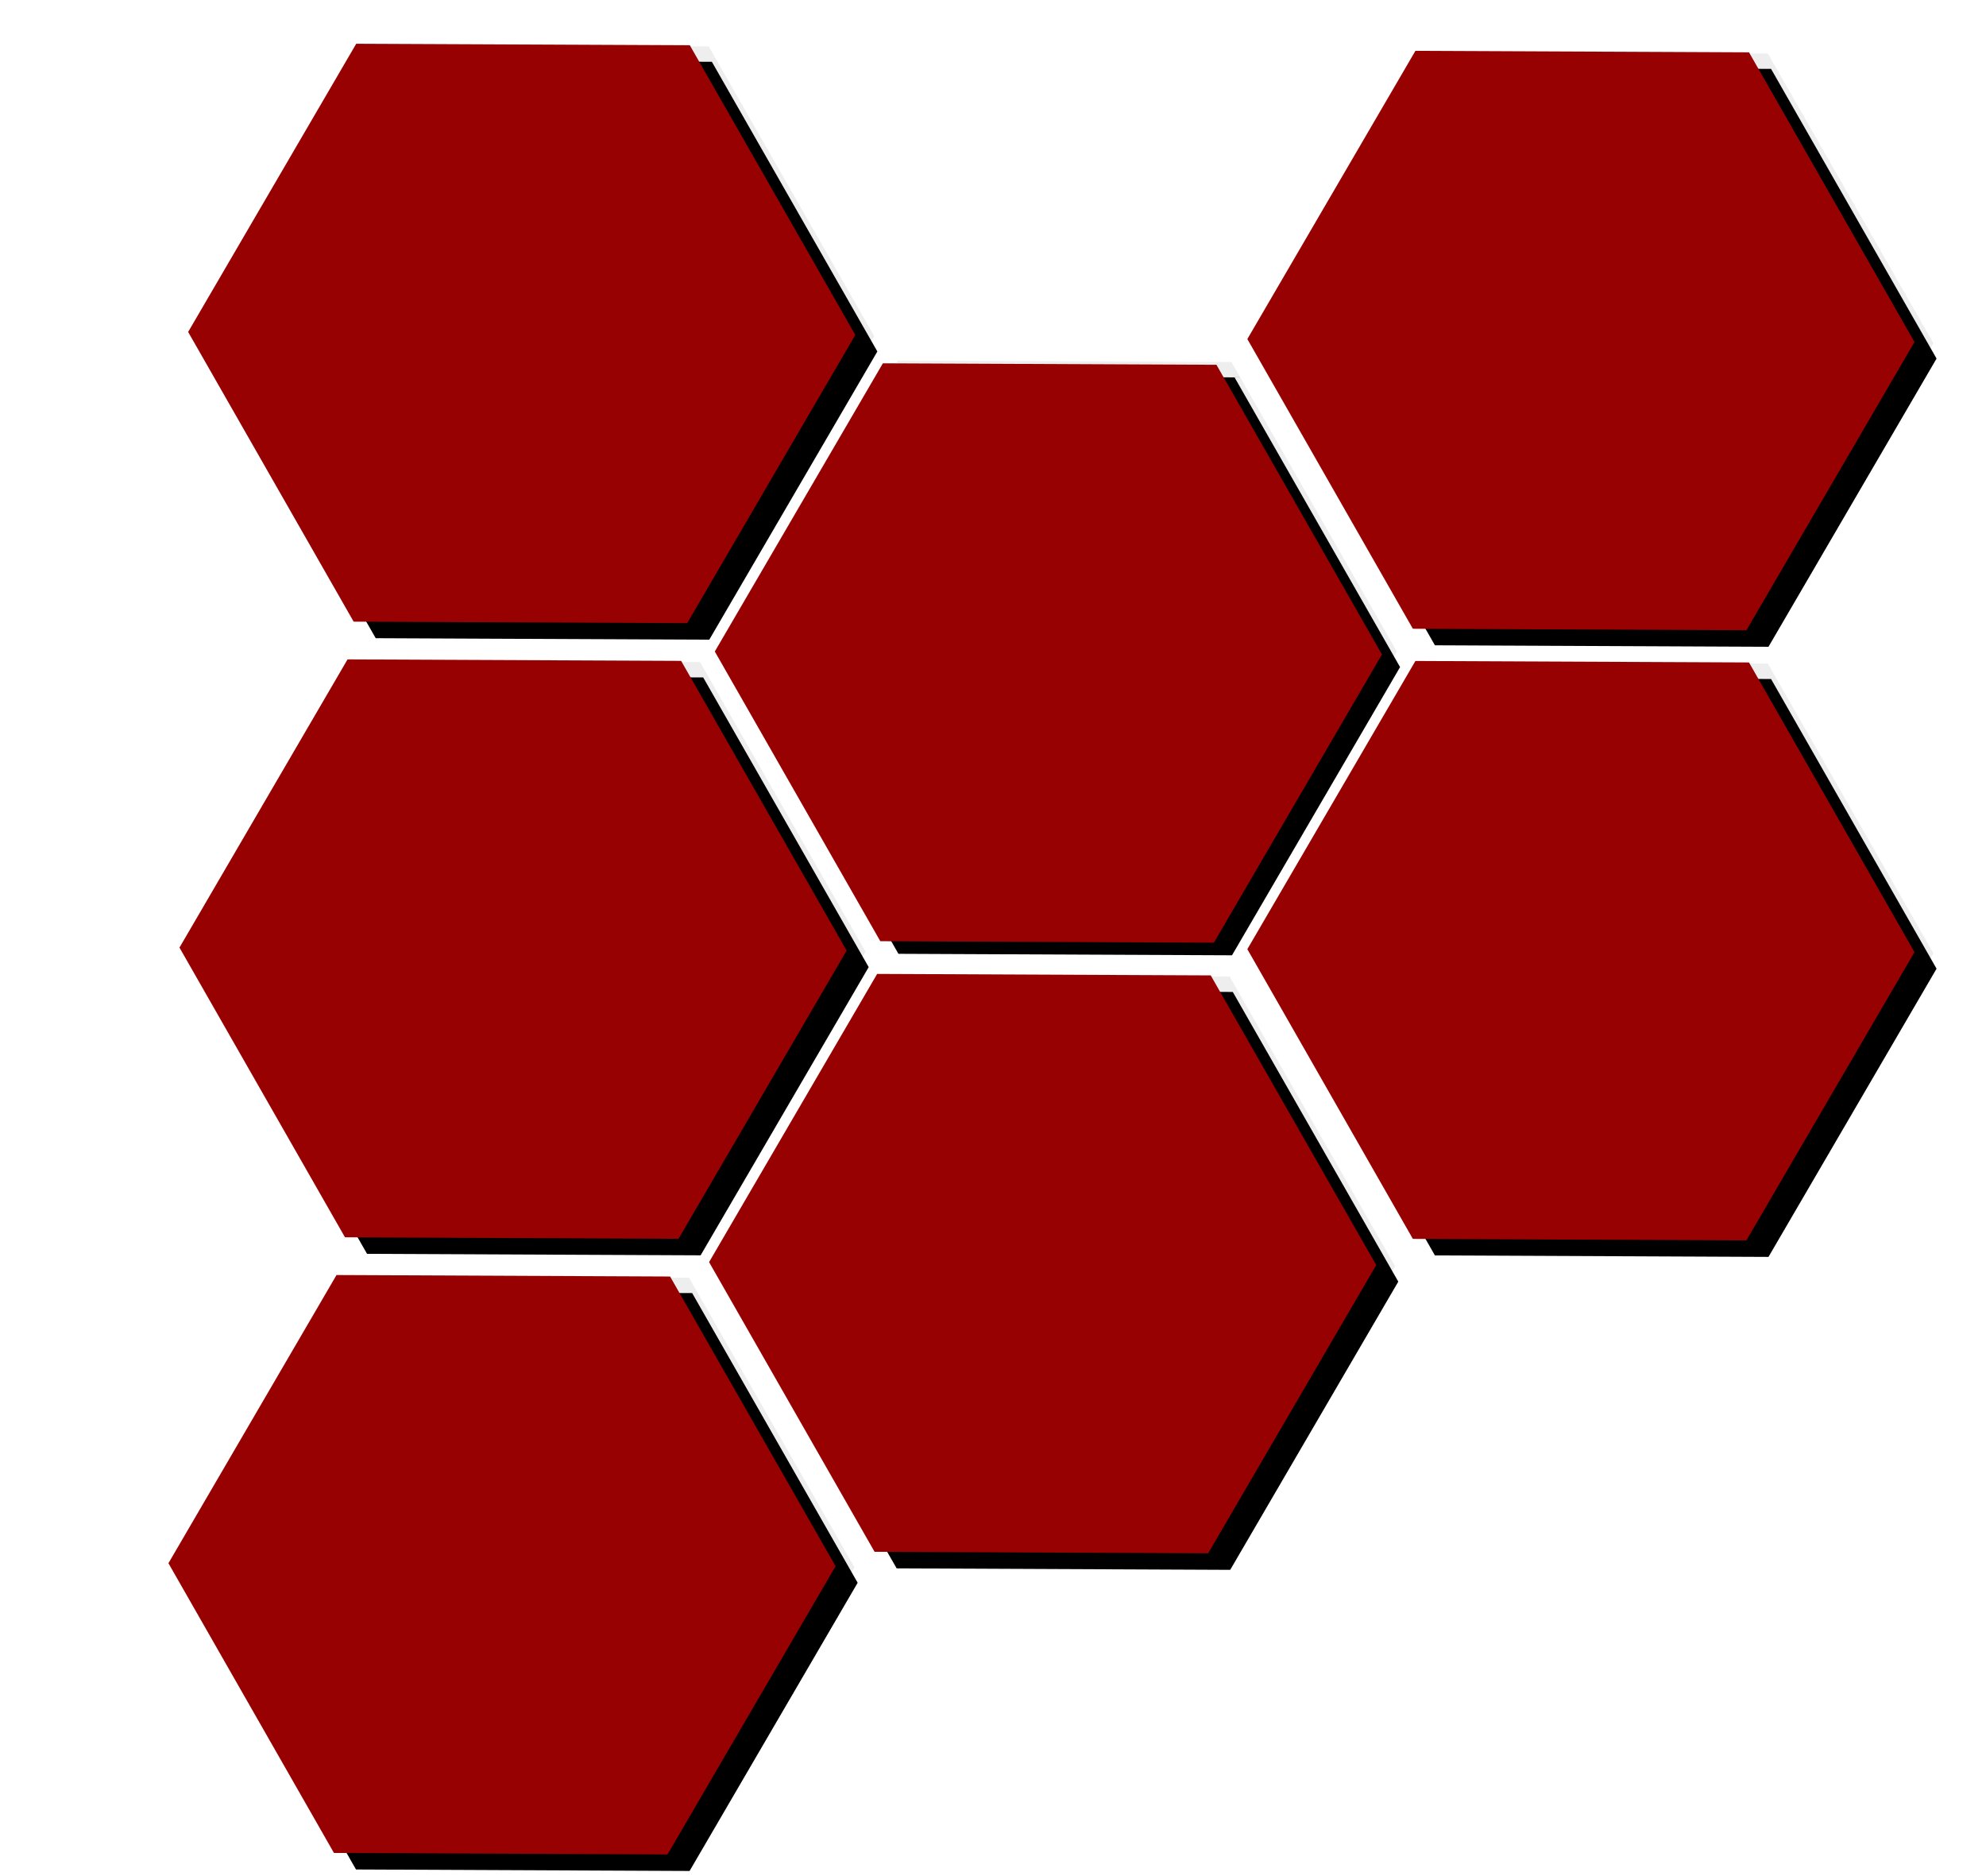 <?xml version="1.0" encoding="UTF-8" standalone="no"?>
<!-- Created with Inkscape (http://www.inkscape.org/) -->

<svg
   xmlns:dc="http://purl.org/dc/elements/1.1/"
   xmlns:cc="http://creativecommons.org/ns#"
   xmlns:rdf="http://www.w3.org/1999/02/22-rdf-syntax-ns#"
   xmlns:svg="http://www.w3.org/2000/svg"
   xmlns="http://www.w3.org/2000/svg"
   xmlns:xlink="http://www.w3.org/1999/xlink"
   xmlns:sodipodi="http://sodipodi.sourceforge.net/DTD/sodipodi-0.dtd"
   xmlns:inkscape="http://www.inkscape.org/namespaces/inkscape"
   width="720"
   height="680"
   id="svg2"
   version="1.1"
   inkscape:version="0.48.3.1 r9886"
   sodipodi:docname="cellperf_logo.svg">
  <defs
     id="defs4">
    <linearGradient
       inkscape:collect="always"
       id="linearGradient3790">
      <stop
         style="stop-color:#666666;stop-opacity:1;"
         offset="0"
         id="stop3792" />
      <stop
         style="stop-color:#666666;stop-opacity:0;"
         offset="1"
         id="stop3794" />
    </linearGradient>
    <linearGradient
       inkscape:collect="always"
       id="linearGradient3766">
      <stop
         style="stop-color:#666666;stop-opacity:1;"
         offset="0"
         id="stop3768" />
      <stop
         style="stop-color:#888888;stop-opacity:1"
         offset="1"
         id="stop3770" />
    </linearGradient>
    <linearGradient
       inkscape:collect="always"
       xlink:href="#linearGradient3766"
       id="linearGradient3772"
       x1="-387.047"
       y1="353.264"
       x2="-374.154"
       y2="415.893"
       gradientUnits="userSpaceOnUse" />
    <linearGradient
       inkscape:collect="always"
       xlink:href="#linearGradient3766"
       id="linearGradient3780"
       x1="-762.823"
       y1="373.467"
       x2="-42.823"
       y2="373.467"
       gradientUnits="userSpaceOnUse" />
    <linearGradient
       inkscape:collect="always"
       xlink:href="#linearGradient3790"
       id="linearGradient3796"
       x1="-399.169"
       y1="201.741"
       x2="-396.377"
       y2="605.802"
       gradientUnits="userSpaceOnUse"
       gradientTransform="translate(801.98,-1.98)" />
    <filter
       inkscape:collect="always"
       id="filter4478">
      <feGaussianBlur
         inkscape:collect="always"
         stdDeviation="6.446"
         id="feGaussianBlur4480" />
    </filter>
    <filter
       inkscape:collect="always"
       id="filter3802">
      <feGaussianBlur
         inkscape:collect="always"
         stdDeviation="3.223"
         id="feGaussianBlur3804" />
    </filter>
  </defs>
  <sodipodi:namedview
     id="base"
     pagecolor="#ffffff"
     bordercolor="#666666"
     borderopacity="1.0"
     inkscape:pageopacity="0.0"
     inkscape:pageshadow="2"
     inkscape:zoom="0.7"
     inkscape:cx="367.12433"
     inkscape:cy="184.023"
     inkscape:document-units="px"
     inkscape:current-layer="layer1"
     showgrid="false"
     fit-margin-top="0"
     fit-margin-left="0"
     fit-margin-right="0"
     fit-margin-bottom="0"
     inkscape:window-width="1598"
     inkscape:window-height="945"
     inkscape:window-x="67"
     inkscape:window-y="-2"
     inkscape:window-maximized="0">
    <inkscape:grid
       type="xygrid"
       id="grid3019"
       empspacing="5"
       visible="true"
       enabled="true"
       snapvisiblegridlinesonly="true" />
  </sodipodi:namedview>
  <g
     inkscape:label="Ebene 1"
     inkscape:groupmode="layer"
     id="layer1"
     transform="translate(-40,-172.362)">
    <g
       id="g4465"
       transform="translate(-685.714,-171.429)"
       style="filter:url(#filter4478)">
      <path
         sodipodi:type="star"
         style="fill:#eeeeee;fill-opacity:1;stroke:none"
         id="path3798"
         sodipodi:sides="6"
         sodipodi:cx="200"
         sodipodi:cy="300"
         sodipodi:r1="120.93387"
         sodipodi:r2="77.459663"
         sodipodi:arg1="1.0516502"
         sodipodi:arg2="1.575249"
         inkscape:flatsided="true"
         inkscape:rounded="0"
         inkscape:randomized="0"
         d="m 260,405 -120.933,-0.538 -60,-105 L 140,195 l 120.933,0.538 60,105 z"
         transform="translate(718.571,388.219)" />
      <path
         transform="translate(911.218,279.472)"
         sodipodi:type="star"
         style="fill:#eeeeee;fill-opacity:1;stroke:none"
         id="path3800"
         sodipodi:sides="6"
         sodipodi:cx="200"
         sodipodi:cy="300"
         sodipodi:r1="120.93387"
         sodipodi:r2="77.459663"
         sodipodi:arg1="1.0516502"
         sodipodi:arg2="1.575249"
         inkscape:flatsided="true"
         inkscape:rounded="0"
         inkscape:randomized="0"
         d="m 260,405 -120.933,-0.538 -60,-105 L 140,195 l 120.933,0.538 60,105 z" />
      <path
         transform="translate(910.571,502.219)"
         sodipodi:type="star"
         style="fill:#eeeeee;fill-opacity:1;stroke:none"
         id="path3802"
         sodipodi:sides="6"
         sodipodi:cx="200"
         sodipodi:cy="300"
         sodipodi:r1="120.93387"
         sodipodi:r2="77.459663"
         sodipodi:arg1="1.0516502"
         sodipodi:arg2="1.575249"
         inkscape:flatsided="true"
         inkscape:rounded="0"
         inkscape:randomized="0"
         d="m 260,405 -120.933,-0.538 -60,-105 L 140,195 l 120.933,0.538 60,105 z" />
      <path
         transform="translate(1105.714,388.791)"
         sodipodi:type="star"
         style="fill:#eeeeee;fill-opacity:1;stroke:none"
         id="path3804"
         sodipodi:sides="6"
         sodipodi:cx="200"
         sodipodi:cy="300"
         sodipodi:r1="120.93387"
         sodipodi:r2="77.459663"
         sodipodi:arg1="1.0516502"
         sodipodi:arg2="1.575249"
         inkscape:flatsided="true"
         inkscape:rounded="0"
         inkscape:randomized="0"
         d="m 260,405 -120.933,-0.538 -60,-105 L 140,195 l 120.933,0.538 60,105 z" />
      <path
         transform="translate(1105.714,167.648)"
         sodipodi:type="star"
         style="fill:#eeeeee;fill-opacity:1;stroke:none"
         id="path3806"
         sodipodi:sides="6"
         sodipodi:cx="200"
         sodipodi:cy="300"
         sodipodi:r1="120.93387"
         sodipodi:r2="77.459663"
         sodipodi:arg1="1.0516502"
         sodipodi:arg2="1.575249"
         inkscape:flatsided="true"
         inkscape:rounded="0"
         inkscape:randomized="0"
         d="m 260,405 -120.933,-0.538 -60,-105 L 140,195 l 120.933,0.538 60,105 z" />
      <path
         transform="translate(721.714,165.076)"
         sodipodi:type="star"
         style="fill:#eeeeee;fill-opacity:1;stroke:none"
         id="path3808"
         sodipodi:sides="6"
         sodipodi:cx="200"
         sodipodi:cy="300"
         sodipodi:r1="120.93387"
         sodipodi:r2="77.459663"
         sodipodi:arg1="1.0516502"
         sodipodi:arg2="1.575249"
         inkscape:flatsided="true"
         inkscape:rounded="0"
         inkscape:randomized="0"
         d="m 260,405 -120.933,-0.538 -60,-105 L 140,195 l 120.933,0.538 60,105 z" />
      <path
         sodipodi:type="star"
         style="fill:#eeeeee;fill-opacity:1;stroke:none"
         id="path3810"
         sodipodi:sides="6"
         sodipodi:cx="200"
         sodipodi:cy="300"
         sodipodi:r1="120.93387"
         sodipodi:r2="77.459663"
         sodipodi:arg1="1.0516502"
         sodipodi:arg2="1.575249"
         inkscape:flatsided="true"
         inkscape:rounded="0"
         inkscape:randomized="0"
         d="m 260,405 -120.933,-0.538 -60,-105 L 140,195 l 120.933,0.538 60,105 z"
         transform="translate(714.571,611.362)" />
    </g>
    <g
       id="g3025"
       transform="translate(8,6)"
       style="filter:url(#filter3802)">
      <path
         sodipodi:type="star"
         style="fill:#000000;fill-opacity:1;stroke:none"
         id="path3011"
         sodipodi:sides="6"
         sodipodi:cx="200"
         sodipodi:cy="300"
         sodipodi:r1="120.93387"
         sodipodi:r2="77.459663"
         sodipodi:arg1="1.0516502"
         sodipodi:arg2="1.575249"
         inkscape:flatsided="true"
         inkscape:rounded="0"
         inkscape:randomized="0"
         d="m 260,405 -120.933,-0.538 -60,-105 L 140,195 l 120.933,0.538 60,105 z"
         transform="translate(26,216.362)" />
      <path
         transform="translate(218.647,107.615)"
         sodipodi:type="star"
         style="fill:#000000;fill-opacity:1;stroke:none"
         id="path3013"
         sodipodi:sides="6"
         sodipodi:cx="200"
         sodipodi:cy="300"
         sodipodi:r1="120.93387"
         sodipodi:r2="77.459663"
         sodipodi:arg1="1.0516502"
         sodipodi:arg2="1.575249"
         inkscape:flatsided="true"
         inkscape:rounded="0"
         inkscape:randomized="0"
         d="m 260,405 -120.933,-0.538 -60,-105 L 140,195 l 120.933,0.538 60,105 z" />
      <path
         transform="translate(218,330.362)"
         sodipodi:type="star"
         style="fill:#000000;fill-opacity:1;stroke:none"
         id="path3015"
         sodipodi:sides="6"
         sodipodi:cx="200"
         sodipodi:cy="300"
         sodipodi:r1="120.93387"
         sodipodi:r2="77.459663"
         sodipodi:arg1="1.0516502"
         sodipodi:arg2="1.575249"
         inkscape:flatsided="true"
         inkscape:rounded="0"
         inkscape:randomized="0"
         d="m 260,405 -120.933,-0.538 -60,-105 L 140,195 l 120.933,0.538 60,105 z" />
      <path
         transform="translate(413.143,216.934)"
         sodipodi:type="star"
         style="fill:#000000;fill-opacity:1;stroke:none"
         id="path3017"
         sodipodi:sides="6"
         sodipodi:cx="200"
         sodipodi:cy="300"
         sodipodi:r1="120.93387"
         sodipodi:r2="77.459663"
         sodipodi:arg1="1.0516502"
         sodipodi:arg2="1.575249"
         inkscape:flatsided="true"
         inkscape:rounded="0"
         inkscape:randomized="0"
         d="m 260,405 -120.933,-0.538 -60,-105 L 140,195 l 120.933,0.538 60,105 z" />
      <path
         transform="translate(413.143,-4.209)"
         sodipodi:type="star"
         style="fill:#000000;fill-opacity:1;stroke:none"
         id="path3019"
         sodipodi:sides="6"
         sodipodi:cx="200"
         sodipodi:cy="300"
         sodipodi:r1="120.93387"
         sodipodi:r2="77.459663"
         sodipodi:arg1="1.0516502"
         sodipodi:arg2="1.575249"
         inkscape:flatsided="true"
         inkscape:rounded="0"
         inkscape:randomized="0"
         d="m 260,405 -120.933,-0.538 -60,-105 L 140,195 l 120.933,0.538 60,105 z" />
      <path
         transform="translate(29.143,-6.781)"
         sodipodi:type="star"
         style="fill:#000000;fill-opacity:1;stroke:none"
         id="path3021"
         sodipodi:sides="6"
         sodipodi:cx="200"
         sodipodi:cy="300"
         sodipodi:r1="120.93387"
         sodipodi:r2="77.459663"
         sodipodi:arg1="1.0516502"
         sodipodi:arg2="1.575249"
         inkscape:flatsided="true"
         inkscape:rounded="0"
         inkscape:randomized="0"
         d="m 260,405 -120.933,-0.538 -60,-105 L 140,195 l 120.933,0.538 60,105 z" />
      <path
         sodipodi:type="star"
         style="fill:#000000;fill-opacity:1;stroke:none"
         id="path3023"
         sodipodi:sides="6"
         sodipodi:cx="200"
         sodipodi:cy="300"
         sodipodi:r1="120.93387"
         sodipodi:r2="77.459663"
         sodipodi:arg1="1.0516502"
         sodipodi:arg2="1.575249"
         inkscape:flatsided="true"
         inkscape:rounded="0"
         inkscape:randomized="0"
         d="m 260,405 -120.933,-0.538 -60,-105 L 140,195 l 120.933,0.538 60,105 z"
         transform="translate(22,439.505)" />
    </g>
    <path
       sodipodi:type="star"
       style="fill:#980101;fill-opacity:1;stroke:none"
       id="path3091"
       sodipodi:sides="6"
       sodipodi:cx="200"
       sodipodi:cy="300"
       sodipodi:r1="120.93387"
       sodipodi:r2="77.459663"
       sodipodi:arg1="1.0516502"
       sodipodi:arg2="1.575249"
       inkscape:flatsided="true"
       inkscape:rounded="0"
       inkscape:randomized="0"
       d="m 260,405 -120.933,-0.538 -60,-105 L 140,195 l 120.933,0.538 60,105 z"
       transform="translate(26,216.362)" />
    <path
       transform="translate(220.076,109.044)"
       sodipodi:type="star"
       style="fill:#980101;fill-opacity:1;stroke:none"
       id="path3091-4"
       sodipodi:sides="6"
       sodipodi:cx="200"
       sodipodi:cy="300"
       sodipodi:r1="120.93387"
       sodipodi:r2="77.459663"
       sodipodi:arg1="1.0516502"
       sodipodi:arg2="1.575249"
       inkscape:flatsided="true"
       inkscape:rounded="0"
       inkscape:randomized="0"
       d="m 260,405 -120.933,-0.538 -60,-105 L 140,195 l 120.933,0.538 60,105 z" />
    <path
       transform="translate(218,330.362)"
       sodipodi:type="star"
       style="fill:#980101;fill-opacity:1;stroke:none"
       id="path3091-5"
       sodipodi:sides="6"
       sodipodi:cx="200"
       sodipodi:cy="300"
       sodipodi:r1="120.93387"
       sodipodi:r2="77.459663"
       sodipodi:arg1="1.0516502"
       sodipodi:arg2="1.575249"
       inkscape:flatsided="true"
       inkscape:rounded="0"
       inkscape:randomized="0"
       d="m 260,405 -120.933,-0.538 -60,-105 L 140,195 l 120.933,0.538 60,105 z" />
    <path
       transform="translate(413.143,216.934)"
       sodipodi:type="star"
       style="fill:#980101;fill-opacity:1;stroke:none"
       id="path3091-5-5"
       sodipodi:sides="6"
       sodipodi:cx="200"
       sodipodi:cy="300"
       sodipodi:r1="120.93387"
       sodipodi:r2="77.459663"
       sodipodi:arg1="1.0516502"
       sodipodi:arg2="1.575249"
       inkscape:flatsided="true"
       inkscape:rounded="0"
       inkscape:randomized="0"
       d="m 260,405 -120.933,-0.538 -60,-105 L 140,195 l 120.933,0.538 60,105 z" />
    <path
       transform="translate(413.143,-4.209)"
       sodipodi:type="star"
       style="fill:#980101;fill-opacity:1;stroke:none"
       id="path3091-5-1"
       sodipodi:sides="6"
       sodipodi:cx="200"
       sodipodi:cy="300"
       sodipodi:r1="120.93387"
       sodipodi:r2="77.459663"
       sodipodi:arg1="1.0516502"
       sodipodi:arg2="1.575249"
       inkscape:flatsided="true"
       inkscape:rounded="0"
       inkscape:randomized="0"
       d="m 260,405 -120.933,-0.538 -60,-105 L 140,195 l 120.933,0.538 60,105 z" />
    <path
       transform="translate(29.143,-6.781)"
       sodipodi:type="star"
       style="fill:#980101;fill-opacity:1;stroke:none"
       id="path3091-5-5-1"
       sodipodi:sides="6"
       sodipodi:cx="200"
       sodipodi:cy="300"
       sodipodi:r1="120.93387"
       sodipodi:r2="77.459663"
       sodipodi:arg1="1.0516502"
       sodipodi:arg2="1.575249"
       inkscape:flatsided="true"
       inkscape:rounded="0"
       inkscape:randomized="0"
       d="m 260,405 -120.933,-0.538 -60,-105 L 140,195 l 120.933,0.538 60,105 z" />
    <path
       sodipodi:type="star"
       style="fill:#980101;fill-opacity:1;stroke:none"
       id="path3091-52"
       sodipodi:sides="6"
       sodipodi:cx="200"
       sodipodi:cy="300"
       sodipodi:r1="120.93387"
       sodipodi:r2="77.459663"
       sodipodi:arg1="1.0516502"
       sodipodi:arg2="1.575249"
       inkscape:flatsided="true"
       inkscape:rounded="0"
       inkscape:randomized="0"
       d="m 260,405 -120.933,-0.538 -60,-105 L 140,195 l 120.933,0.538 60,105 z"
       transform="translate(22,439.505)" />
  </g>
</svg>
